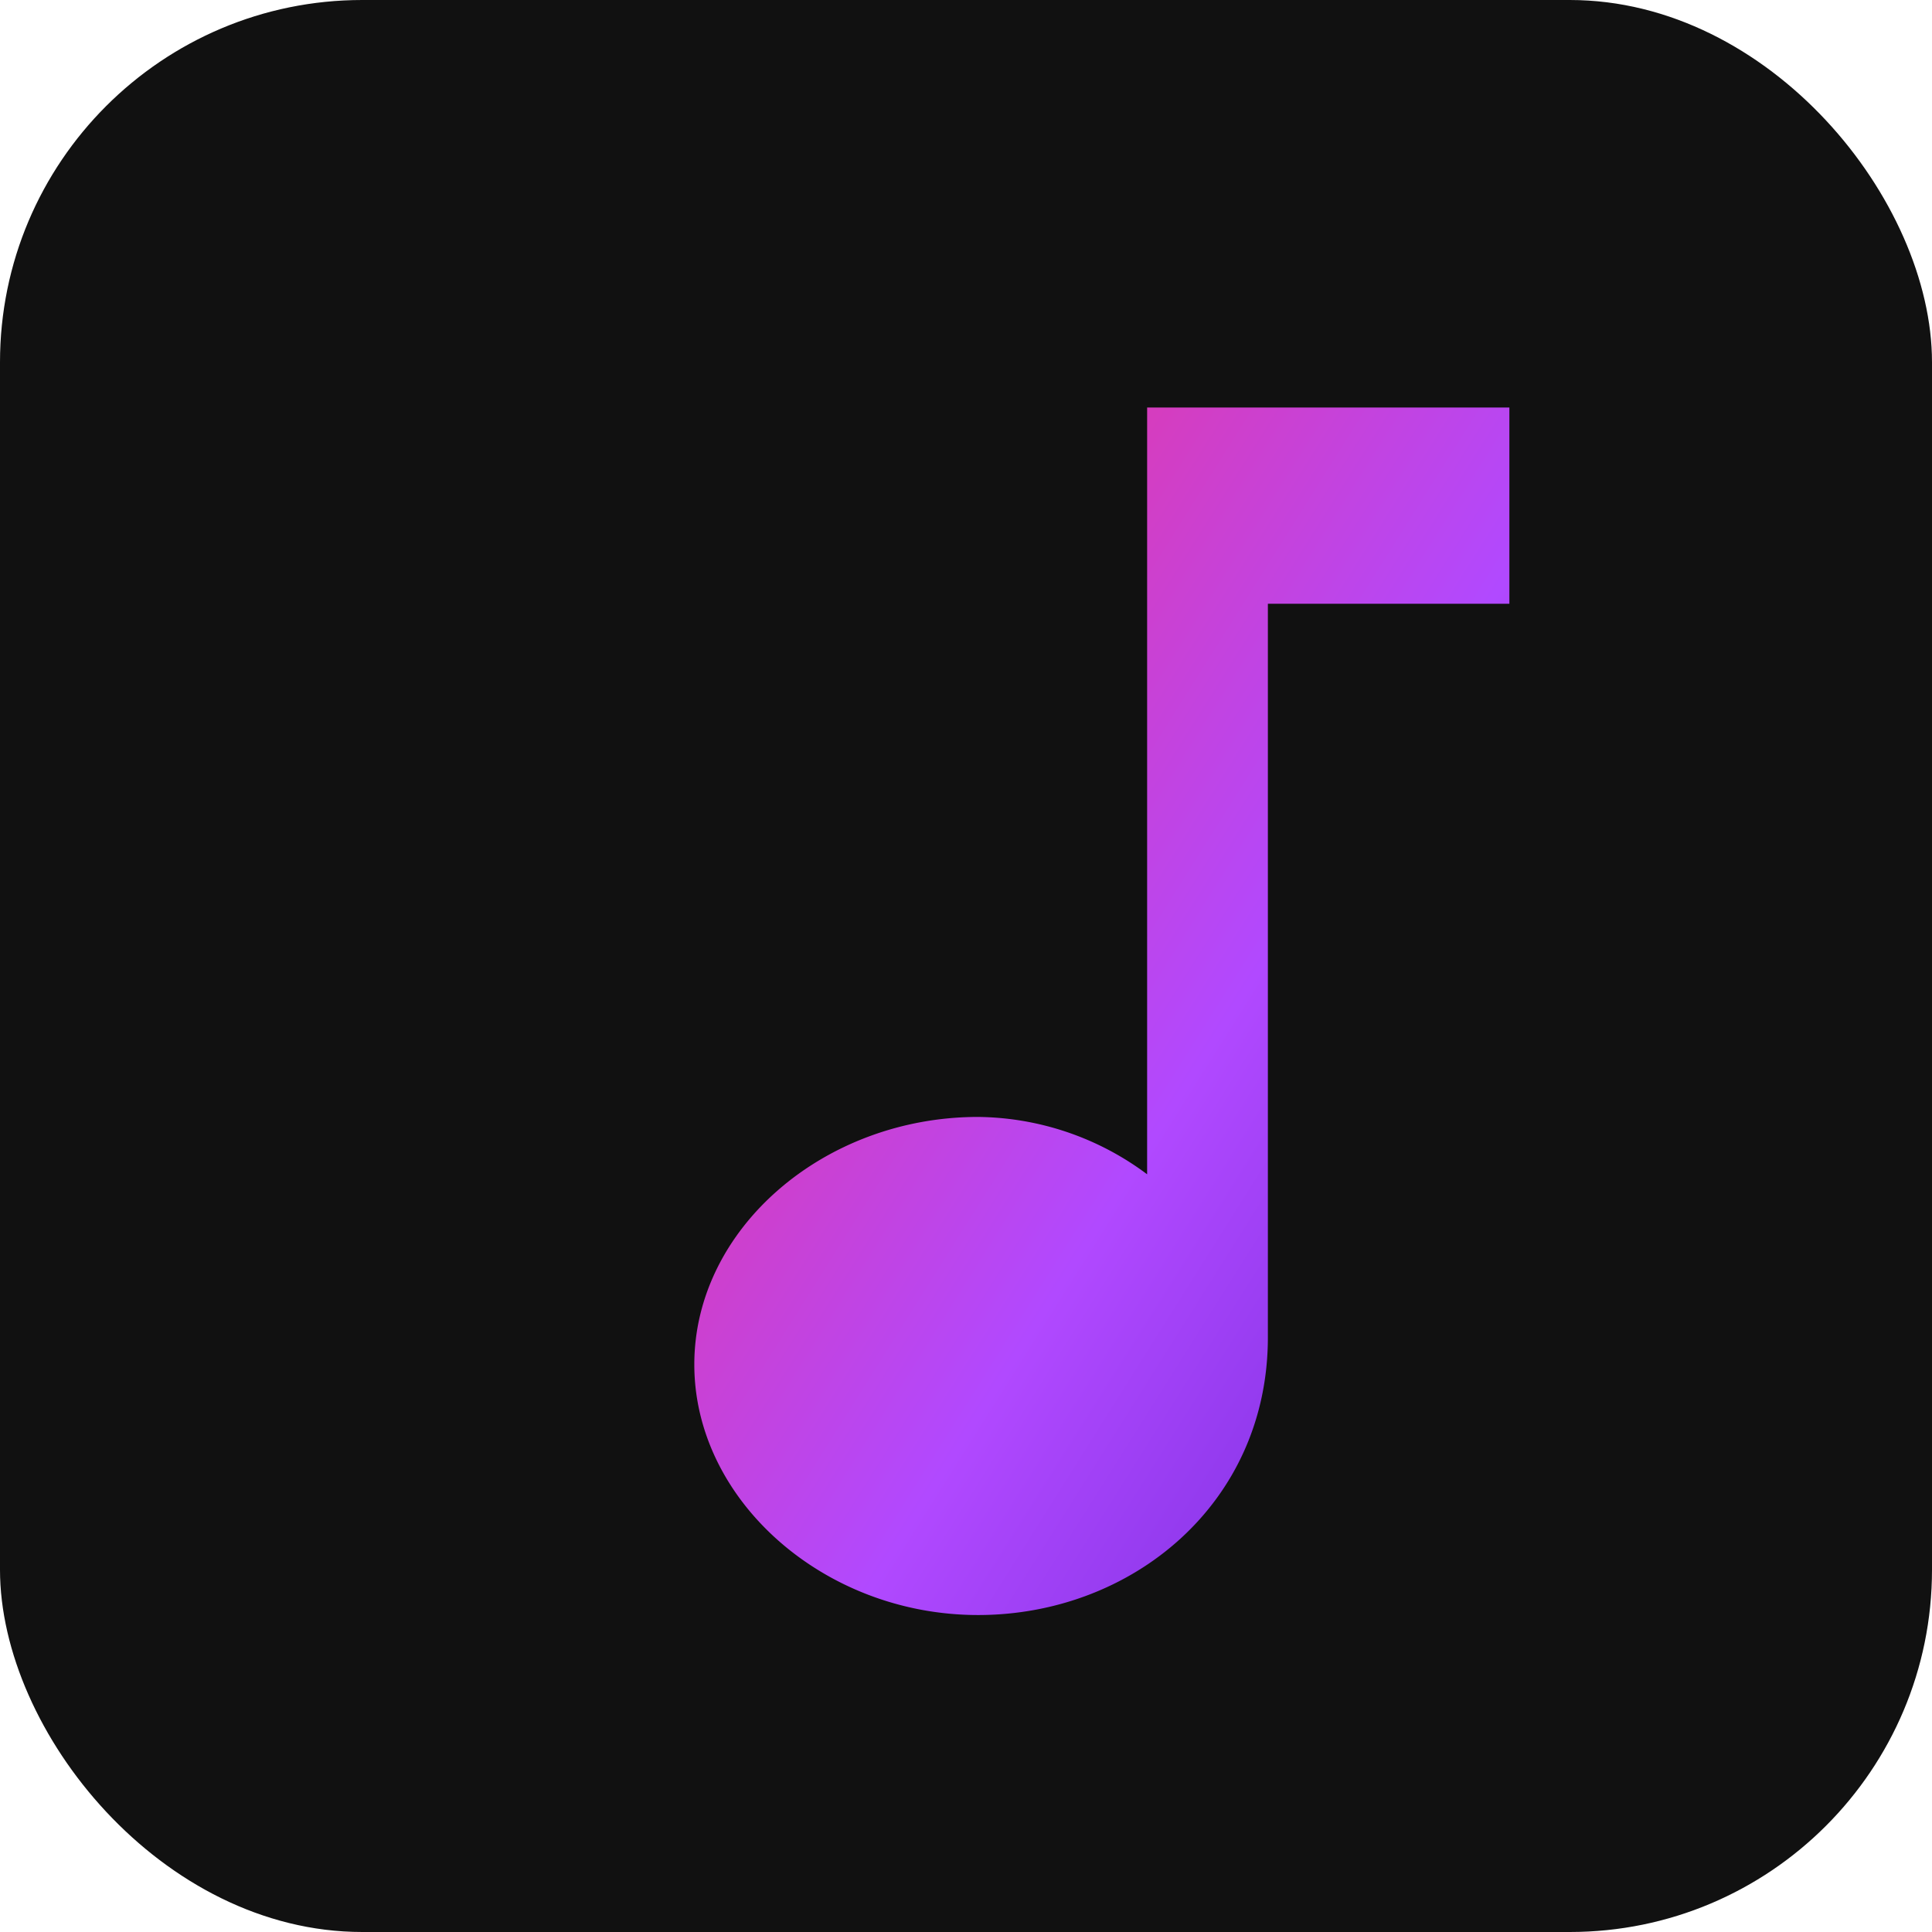 <svg xmlns="http://www.w3.org/2000/svg" viewBox="0 0 64 64">
  <defs>
    <linearGradient id="g" x1="0%" y1="0%" x2="100%" y2="100%">
      <stop offset="0%" stop-color="#ff2f75"/>
      <stop offset="60%" stop-color="#b149ff"/>
      <stop offset="100%" stop-color="#6d28d9"/>
    </linearGradient>
  </defs>
  <rect width="64" height="64" rx="12" fill="#111"/>
  <path fill="url(#g)" d="M38 10v28.9a9.5 9.5 0 0 0-5.6-1.9c-5.1 0-9.4 3.7-9.4 8.2S27.3 53.5 32.4 53.5 42 49.8 42 44.3V20h8v-6.5H38Z"/>
</svg>

